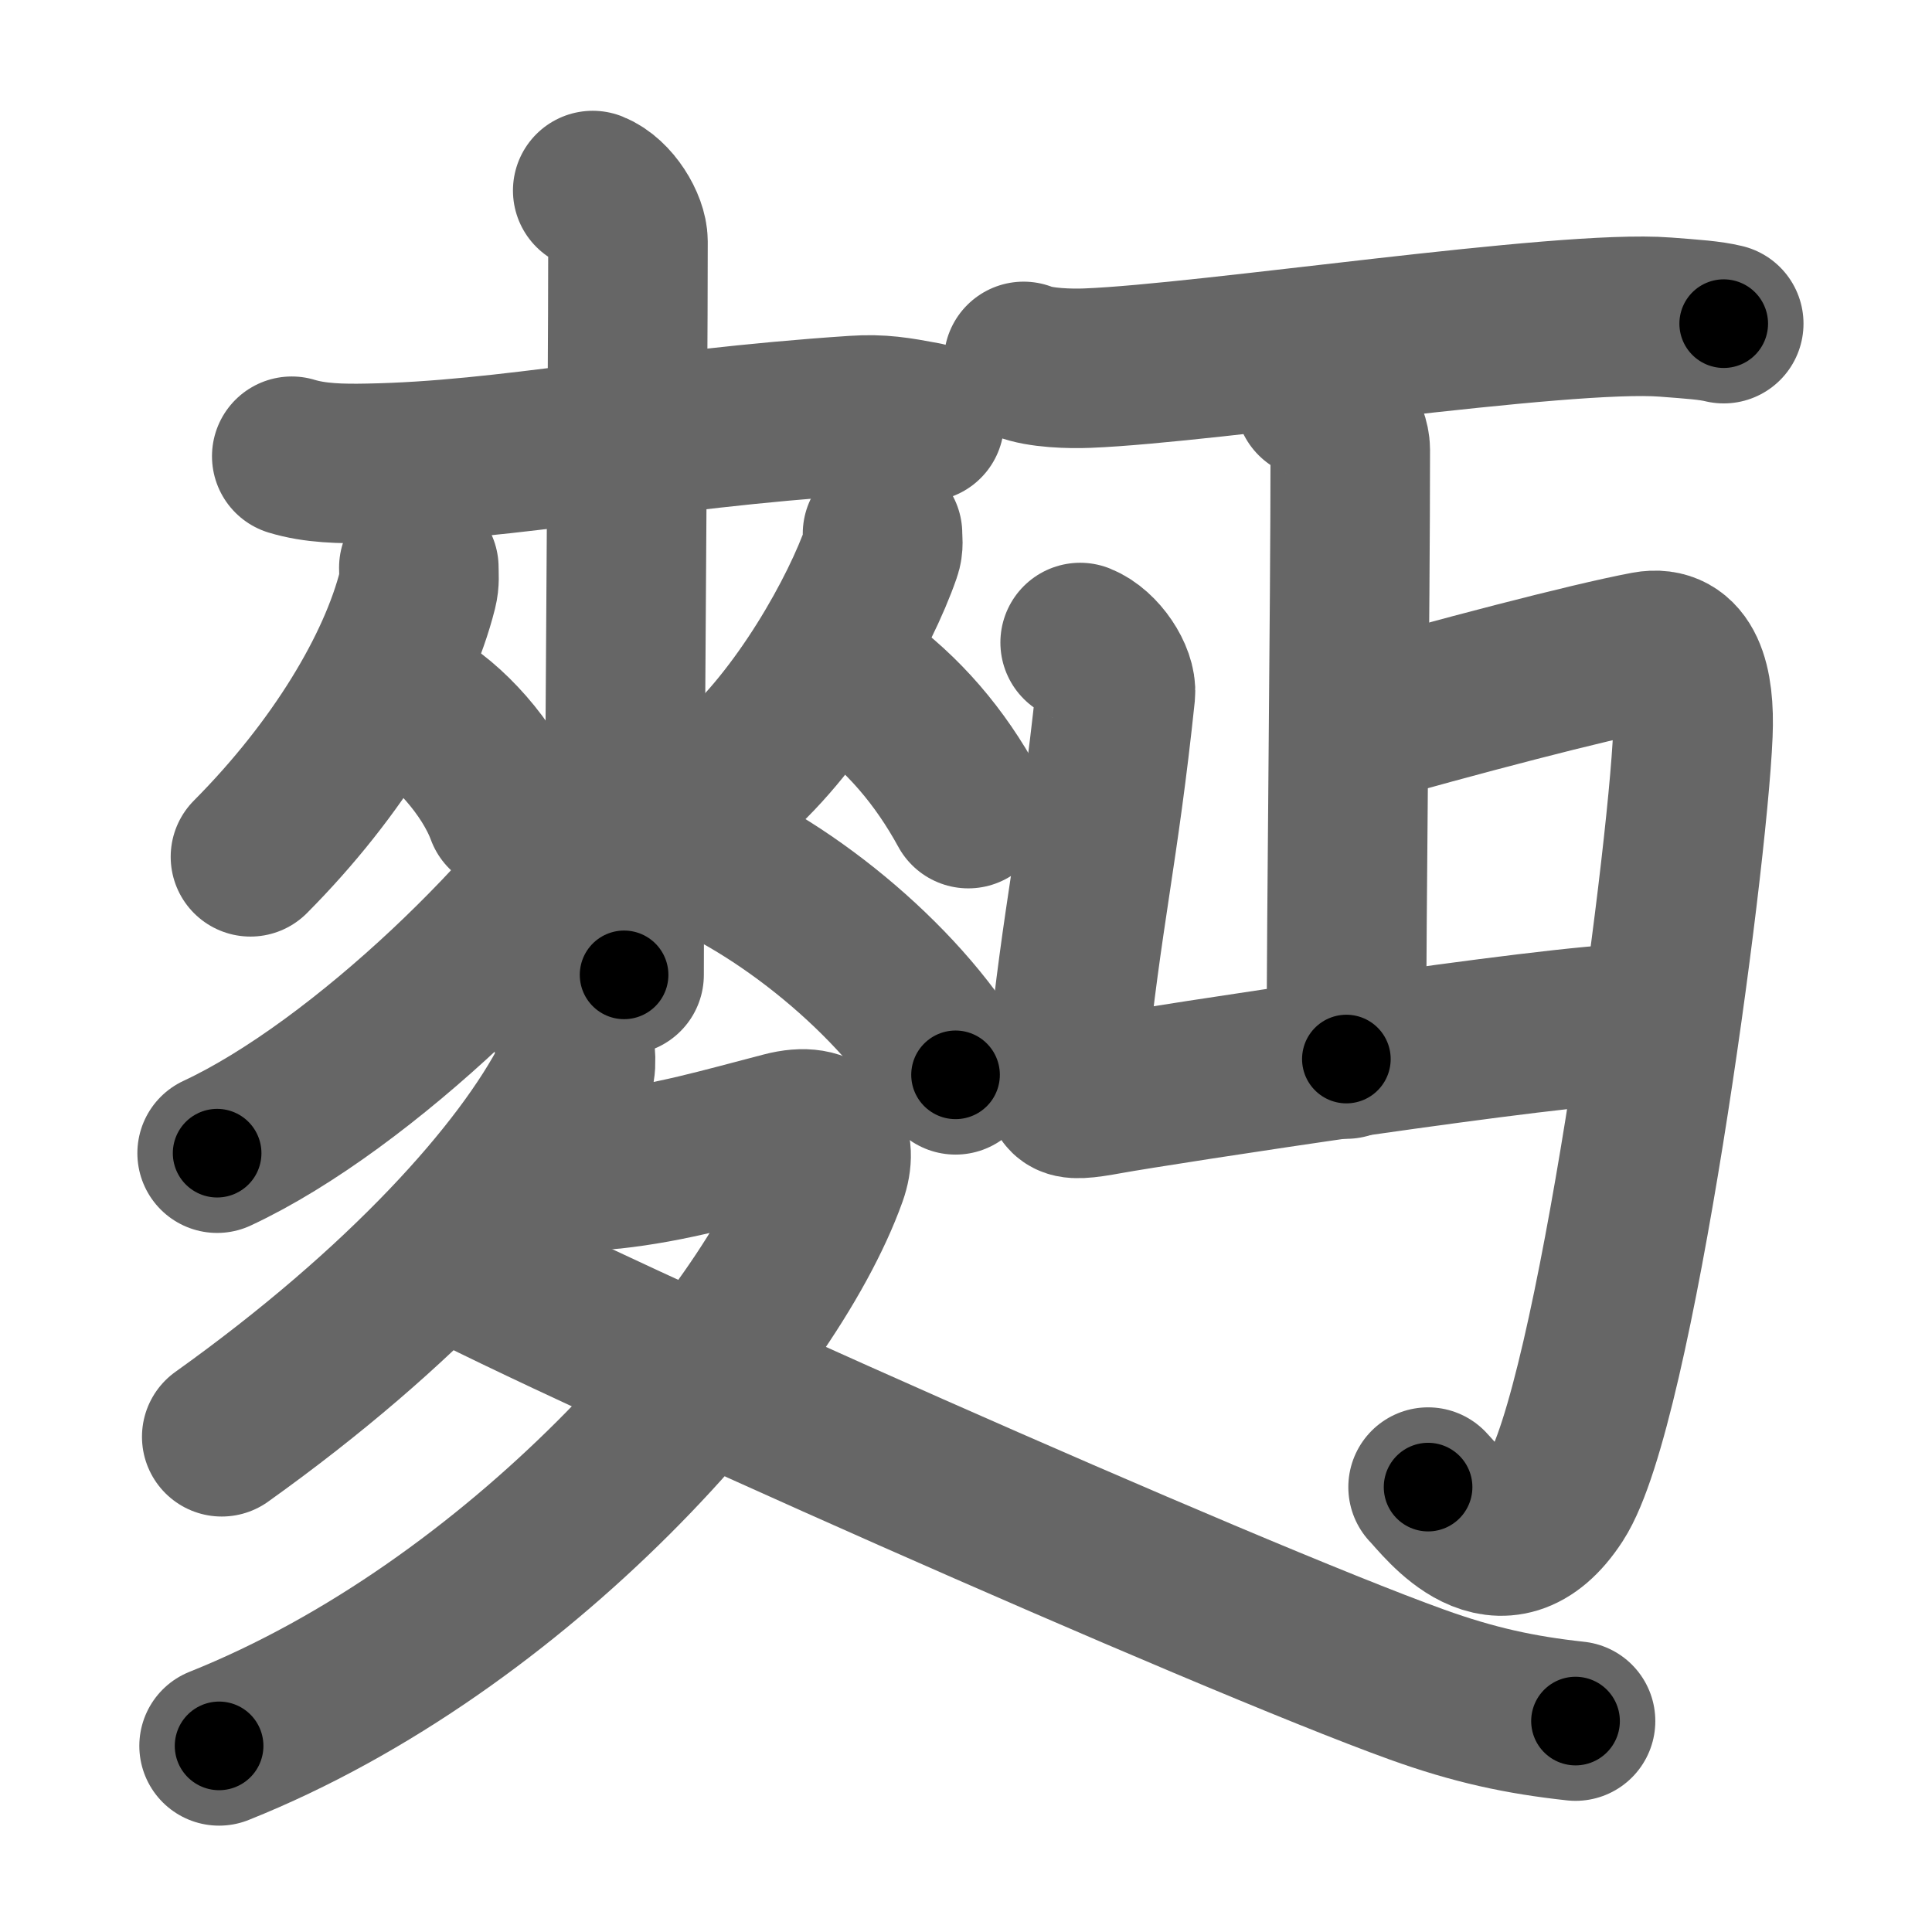 <svg xmlns="http://www.w3.org/2000/svg" width="109" height="109" viewBox="0 0 109 109" id="9eaa"><g fill="none" stroke="#666" stroke-width="9" stroke-linecap="round" stroke-linejoin="round"><g><g><g><g p6:part="1" xmlns:p6="http://kanjivg.tagaini.net"><path d="M16.46,25.74c1.31,0.4,2.8,0.43,4.31,0.4c7.98-0.14,15.82-1.93,27.44-2.7c1.5-0.1,2.44,0.07,3.94,0.35" /></g><g><g><path d="M23.63,32.02c0,0.42,0.05,0.76-0.07,1.24c-1.13,4.5-4.49,10.11-9.43,15.08" /><path d="M23.35,39.76c1.87,0.98,4.27,3.59,5.18,6.06" /></g><g><path d="M49.79,30.11c0,0.35,0.07,0.65-0.07,1.04c-1.17,3.39-4.51,9.42-8.49,12.84" /><path d="M48.31,38.35c2.67,1.93,4.72,4.34,6.32,7.27" /></g></g><g p6:part="2" xmlns:p6="http://kanjivg.tagaini.net"><path d="M33.44,10.75c1.1,0.44,1.99,1.96,1.99,2.87c0,9.27-0.22,32.88-0.22,41.38" /><path d="M34.93,44.2c-3.94,6.74-14.49,17.04-22.68,20.86" /><path d="M38.32,47.66c5.68,2.09,12.43,7.59,15.59,12.98" /></g></g><g><path d="M32.37,58.75c0.06,0.53,0.25,1.41-0.11,2.11c-2.76,5.39-9.51,12.89-19.75,20.2" /><path d="M32.07,65.77c0.26,0.03,1.67,0.29,2.42,0.2c3.34-0.36,6.22-1.21,9.72-2.12c2.4-0.63,3.08,0.72,2.47,2.44c-3.36,9.39-17.43,25.46-34.32,32.21" /><path d="M24.89,70.78c8,4.25,44.27,20.38,55.05,24.26c3.22,1.16,5.82,1.72,8.95,2.06" /></g></g><g><path d="M57.75,20.39c0.94,0.38,2.66,0.42,3.6,0.38c6.9-0.27,26.82-3.33,32.61-2.88c1.56,0.12,2.5,0.18,3.29,0.37" /><g><g><path d="M74.19,22.5c1.1,0.44,1.99,1.96,1.99,2.87c0,9.27-0.22,25.88-0.22,34.38" /><path d="M60.94,36.25c1.1,0.44,2.08,1.96,1.99,2.87C62,48,61.04,51.69,60.2,60c-0.2,2-0.45,2.25,2.3,1.75s25.5-4,29.75-4" /></g><path d="M76.11,41.04c5.93-1.69,13.5-3.68,16.79-4.3c2.14-0.4,2.73,1.82,2.61,4.66c-0.31,7.48-4.43,38.02-7.74,43.11c-3.09,4.75-6.34,0.28-7.2-0.61" /></g></g></g></g><g fill="none" stroke="#000" stroke-width="5" stroke-linecap="round" stroke-linejoin="round"><g><g><g><g p6:part="1" xmlns:p6="http://kanjivg.tagaini.net"><path d="M16.46,25.74c1.31,0.4,2.8,0.43,4.31,0.4c7.98-0.14,15.82-1.93,27.44-2.7c1.5-0.1,2.44,0.07,3.94,0.35" stroke-dasharray="35.9" stroke-dashoffset="35.9"><animate id="0" attributeName="stroke-dashoffset" values="35.9;0" dur="0.36s" fill="freeze" begin="0s;9eaa.click" /></path></g><g><g><path d="M23.63,32.02c0,0.42,0.05,0.76-0.07,1.24c-1.13,4.5-4.49,10.11-9.43,15.08" stroke-dasharray="19.23" stroke-dashoffset="19.23"><animate attributeName="stroke-dashoffset" values="19.23" fill="freeze" begin="9eaa.click" /><animate id="1" attributeName="stroke-dashoffset" values="19.23;0" dur="0.19s" fill="freeze" begin="0.end" /></path><path d="M23.35,39.76c1.87,0.98,4.27,3.59,5.18,6.06" stroke-dasharray="8.12" stroke-dashoffset="8.12"><animate attributeName="stroke-dashoffset" values="8.12" fill="freeze" begin="9eaa.click" /><animate id="2" attributeName="stroke-dashoffset" values="8.12;0" dur="0.08s" fill="freeze" begin="1.end" /></path></g><g><path d="M49.79,30.11c0,0.35,0.07,0.65-0.07,1.04c-1.17,3.39-4.51,9.42-8.49,12.84" stroke-dasharray="16.59" stroke-dashoffset="16.59"><animate attributeName="stroke-dashoffset" values="16.59" fill="freeze" begin="9eaa.click" /><animate id="3" attributeName="stroke-dashoffset" values="16.59;0" dur="0.17s" fill="freeze" begin="2.end" /></path><path d="M48.31,38.35c2.67,1.93,4.72,4.34,6.32,7.27" stroke-dasharray="9.72" stroke-dashoffset="9.72"><animate attributeName="stroke-dashoffset" values="9.72" fill="freeze" begin="9eaa.click" /><animate id="4" attributeName="stroke-dashoffset" values="9.72;0" dur="0.1s" fill="freeze" begin="3.end" /></path></g></g><g p6:part="2" xmlns:p6="http://kanjivg.tagaini.net"><path d="M33.44,10.75c1.1,0.44,1.99,1.96,1.99,2.87c0,9.27-0.22,32.88-0.22,41.38" stroke-dasharray="45.03" stroke-dashoffset="45.03"><animate attributeName="stroke-dashoffset" values="45.03" fill="freeze" begin="9eaa.click" /><animate id="5" attributeName="stroke-dashoffset" values="45.03;0" dur="0.45s" fill="freeze" begin="4.end" /></path><path d="M34.93,44.2c-3.94,6.74-14.49,17.04-22.68,20.86" stroke-dasharray="31.15" stroke-dashoffset="31.15"><animate attributeName="stroke-dashoffset" values="31.15" fill="freeze" begin="9eaa.click" /><animate id="6" attributeName="stroke-dashoffset" values="31.15;0" dur="0.31s" fill="freeze" begin="5.end" /></path><path d="M38.32,47.66c5.68,2.09,12.43,7.59,15.59,12.98" stroke-dasharray="20.62" stroke-dashoffset="20.62"><animate attributeName="stroke-dashoffset" values="20.62" fill="freeze" begin="9eaa.click" /><animate id="7" attributeName="stroke-dashoffset" values="20.62;0" dur="0.21s" fill="freeze" begin="6.end" /></path></g></g><g><path d="M32.37,58.75c0.06,0.53,0.25,1.41-0.11,2.11c-2.76,5.39-9.51,12.89-19.75,20.2" stroke-dasharray="30.63" stroke-dashoffset="30.63"><animate attributeName="stroke-dashoffset" values="30.63" fill="freeze" begin="9eaa.click" /><animate id="8" attributeName="stroke-dashoffset" values="30.63;0" dur="0.31s" fill="freeze" begin="7.end" /></path><path d="M32.07,65.77c0.26,0.03,1.67,0.29,2.42,0.2c3.34-0.36,6.22-1.21,9.72-2.12c2.4-0.63,3.08,0.72,2.47,2.44c-3.36,9.39-17.43,25.46-34.32,32.21" stroke-dasharray="65.25" stroke-dashoffset="65.25"><animate attributeName="stroke-dashoffset" values="65.25" fill="freeze" begin="9eaa.click" /><animate id="9" attributeName="stroke-dashoffset" values="65.25;0" dur="0.49s" fill="freeze" begin="8.end" /></path><path d="M24.89,70.78c8,4.25,44.27,20.38,55.05,24.26c3.22,1.16,5.82,1.72,8.95,2.06" stroke-dasharray="69.38" stroke-dashoffset="69.38"><animate attributeName="stroke-dashoffset" values="69.38" fill="freeze" begin="9eaa.click" /><animate id="10" attributeName="stroke-dashoffset" values="69.38;0" dur="0.52s" fill="freeze" begin="9.end" /></path></g></g><g><path d="M57.75,20.39c0.94,0.38,2.66,0.42,3.6,0.38c6.9-0.27,26.82-3.33,32.61-2.88c1.56,0.12,2.5,0.18,3.29,0.37" stroke-dasharray="39.71" stroke-dashoffset="39.71"><animate attributeName="stroke-dashoffset" values="39.71" fill="freeze" begin="9eaa.click" /><animate id="11" attributeName="stroke-dashoffset" values="39.71;0" dur="0.4s" fill="freeze" begin="10.end" /></path><g><g><path d="M74.19,22.5c1.1,0.44,1.99,1.96,1.99,2.87c0,9.27-0.22,25.88-0.22,34.38" stroke-dasharray="38.03" stroke-dashoffset="38.03"><animate attributeName="stroke-dashoffset" values="38.03" fill="freeze" begin="9eaa.click" /><animate id="12" attributeName="stroke-dashoffset" values="38.03;0" dur="0.38s" fill="freeze" begin="11.end" /></path><path d="M60.94,36.25c1.1,0.44,2.08,1.96,1.99,2.87C62,48,61.04,51.69,60.2,60c-0.2,2-0.45,2.25,2.3,1.75s25.5-4,29.75-4" stroke-dasharray="58.93" stroke-dashoffset="58.93"><animate attributeName="stroke-dashoffset" values="58.93" fill="freeze" begin="9eaa.click" /><animate id="13" attributeName="stroke-dashoffset" values="58.93;0" dur="0.59s" fill="freeze" begin="12.end" /></path></g><path d="M76.11,41.04c5.93-1.69,13.5-3.68,16.79-4.3c2.14-0.4,2.73,1.82,2.61,4.66c-0.31,7.48-4.43,38.02-7.74,43.11c-3.09,4.75-6.34,0.28-7.2-0.61" stroke-dasharray="76.57" stroke-dashoffset="76.57"><animate attributeName="stroke-dashoffset" values="76.57" fill="freeze" begin="9eaa.click" /><animate id="14" attributeName="stroke-dashoffset" values="76.57;0" dur="0.58s" fill="freeze" begin="13.end" /></path></g></g></g></g></svg>